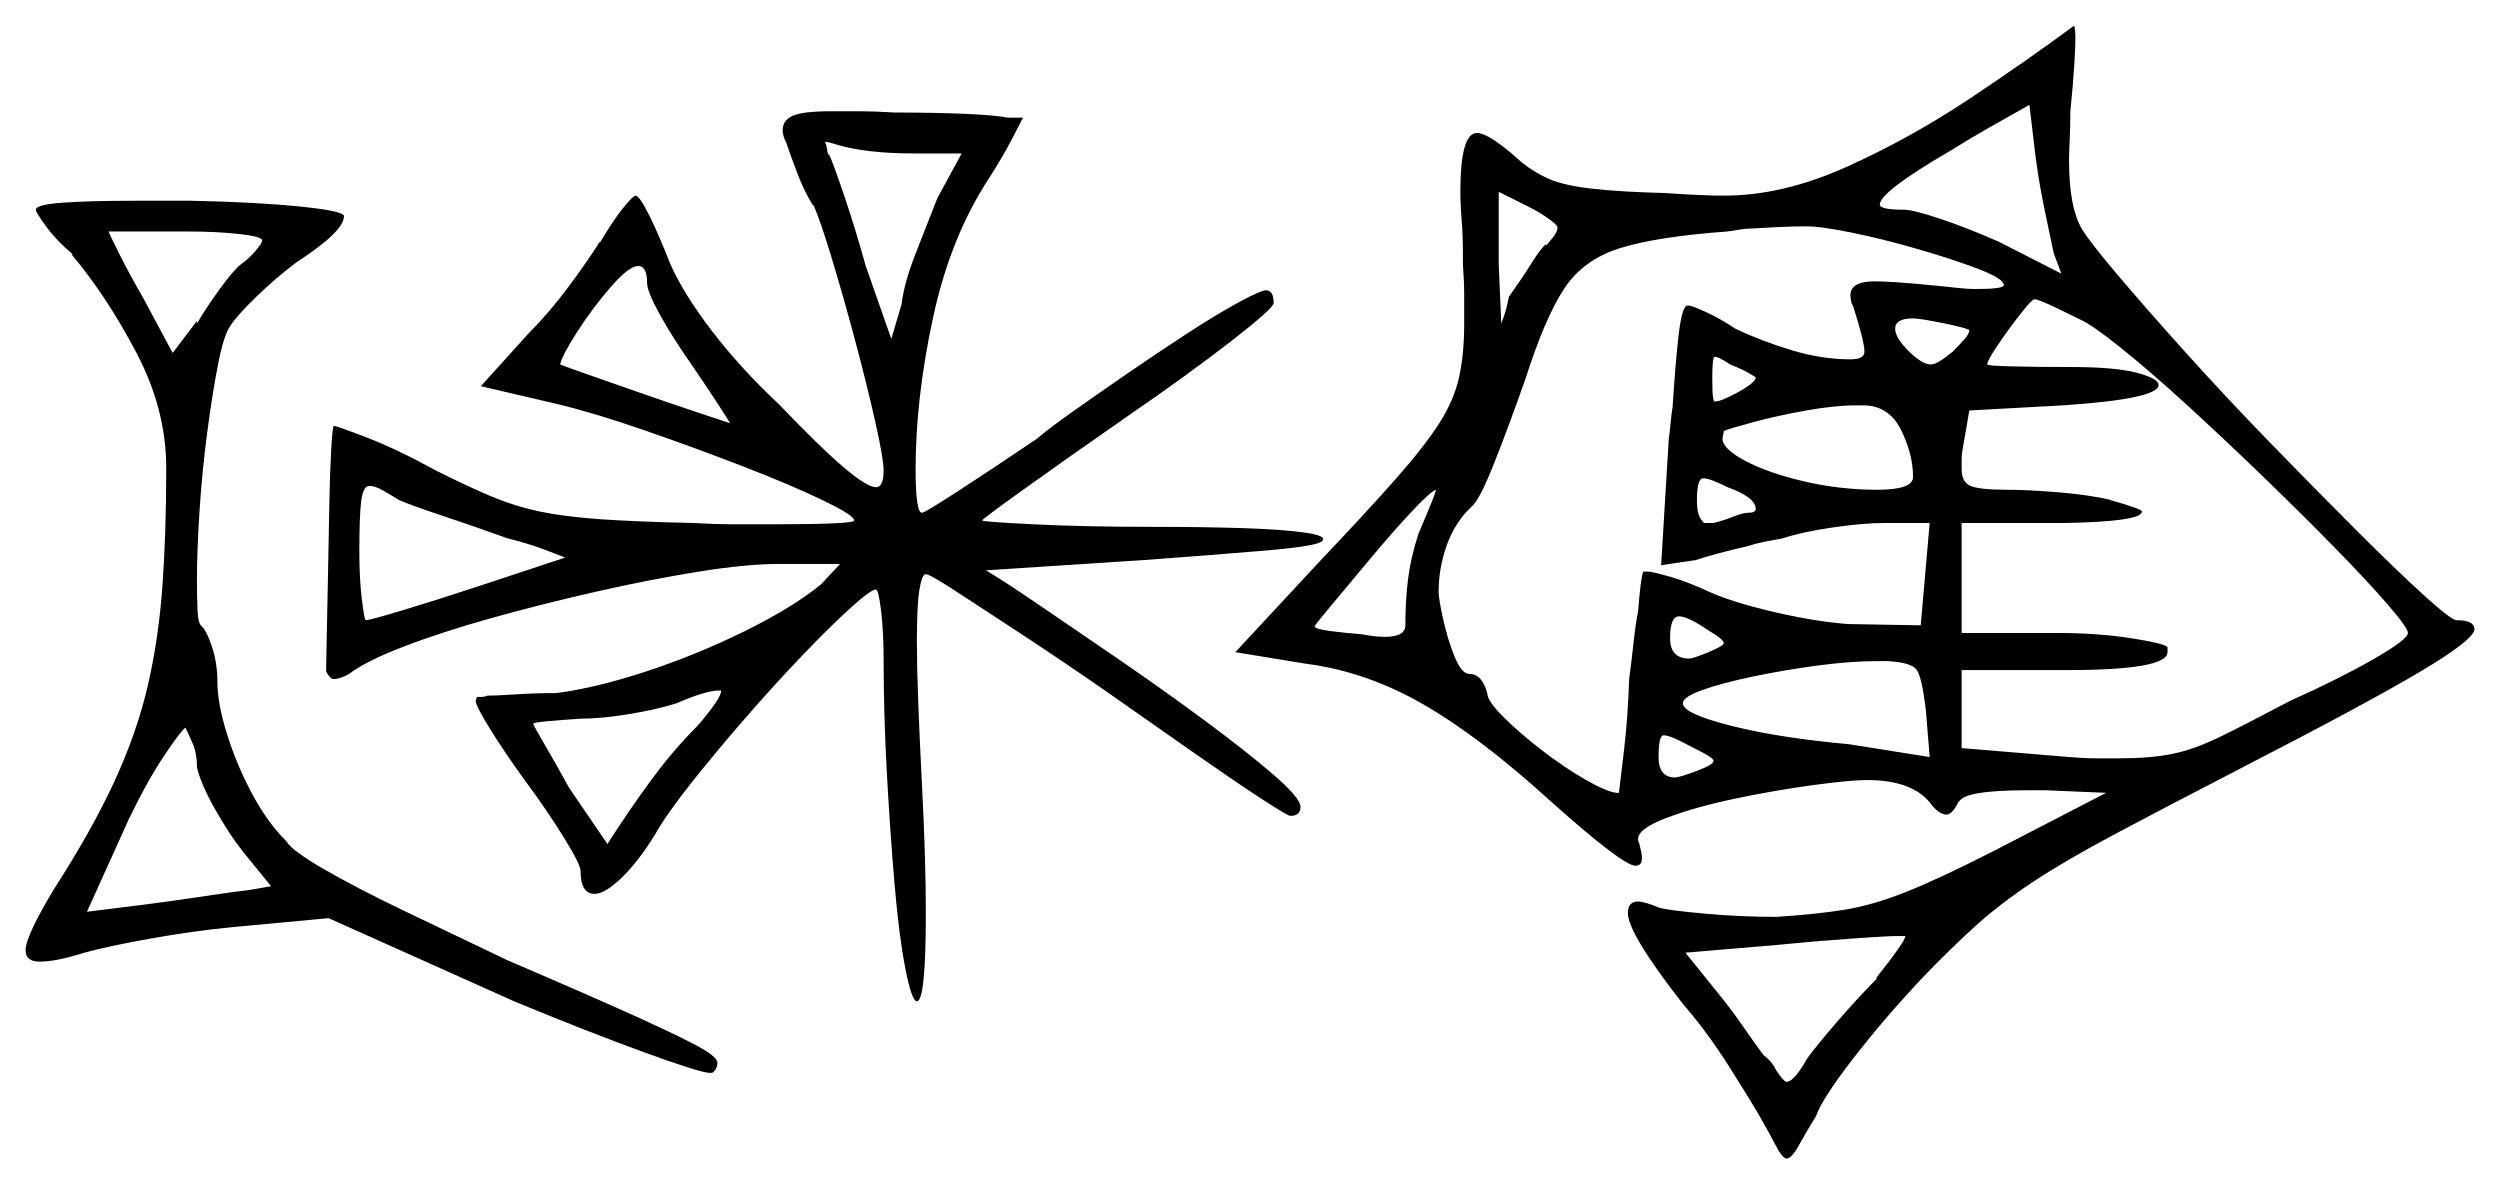 <svg xmlns="http://www.w3.org/2000/svg" width="977.5" height="463.0" viewBox="0 0 977.5 463.0"><path d="M77.0 300.0V299.5Q77.0 294.5 75.25 290.5Q73.5 286.5 72.5 284.5Q70.5 286.0 64.0 295.75Q57.5 305.5 50.5 320.0L34.0 356.5L58.0 353.5Q69.5 352.0 81.0 350.25Q92.5 348.5 97.5 348.0L106.0 346.5L95.0 333.0Q89.5 326.0 84.0 316.25Q78.5 306.5 77.0 300.0ZM156.0 195.5Q152.0 193.0 149.25 191.5Q146.5 190.0 144.5 190.0Q142.0 190.0 141.25 195.75Q140.5 201.5 140.5 215.5Q140.5 226.5 141.5 234.5Q142.5 242.5 143.0 242.5Q144.5 242.5 157.0 238.75Q169.5 235.0 187.0 229.25Q204.5 223.5 221.0 218.0Q218.5 217.0 212.5 214.75Q206.5 212.5 198.5 210.5Q186.0 206.0 173.25 201.75Q160.5 197.5 156.0 195.5ZM273.0 283.5Q282.0 273.0 282.0 270.0H281.0Q276.0 270.0 264.5 275.0Q256.5 277.5 245.75 279.25Q235.0 281.0 227.0 281.0Q219.5 281.5 214.0 282.0Q208.5 282.5 208.5 283.0Q208.5 283.5 212.75 290.75Q217.0 298.0 222.5 308.0L237.5 330.0Q245.5 317.5 254.25 305.5Q263.0 293.5 273.0 283.5ZM554.5 209.0Q557.0 203.0 559.0 198.25Q561.0 193.5 561.5 191.5Q559.5 192.0 552.0 200.0Q544.5 208.0 535.75 218.5Q527.0 229.0 520.5 236.75Q514.0 244.5 514.0 245.0Q514.5 246.0 520.25 246.75Q526.0 247.5 532.5 248.0Q535.0 248.5 537.25 248.75Q539.5 249.0 541.5 249.0Q549.5 249.0 549.5 244.5Q549.5 235.0 550.5 226.75Q551.5 218.5 554.5 209.0ZM670.0 297.5Q670.0 296.5 665.75 294.25Q661.5 292.0 657.0 289.75Q652.5 287.5 650.5 287.5Q648.5 287.5 648.5 296.0Q648.5 304.0 655.0 304.0Q656.5 304.0 663.25 301.5Q670.0 299.0 670.0 297.5ZM668.0 246.5Q660.0 241.0 656.5 241.0Q653.0 241.0 653.0 249.5Q653.0 257.5 660.5 257.5Q662.0 257.5 668.0 255.0Q674.0 252.5 674.0 251.5Q674.0 250.0 668.0 246.5ZM754.5 296.0 753.0 277.5Q751.5 265.0 749.5 262.0Q747.5 259.0 738.0 258.5H734.0Q723.5 258.5 710.5 260.25Q697.5 262.0 685.5 264.5Q673.5 267.0 665.75 269.75Q658.0 272.5 658.0 275.0Q658.0 279.0 676.75 283.75Q695.5 288.5 723.0 291.0ZM102.5 94.0Q102.5 92.5 93.5 91.5Q84.5 90.5 72.5 90.5H42.5Q42.5 91.0 46.5 99.0Q50.5 107.0 56.0 116.5L67.5 138.0L77.0 125.5V126.5Q80.5 120.5 85.75 113.25Q91.0 106.0 94.0 103.5Q97.5 101.0 100.0 98.0Q102.5 95.0 102.5 94.0ZM253.0 110.5Q253.0 104.0 249.5 104.0Q246.0 104.0 239.0 112.0Q232.0 120.0 226.0 129.25Q220.0 138.5 219.0 142.5Q221.5 143.5 230.75 146.75Q240.0 150.0 251.5 154.0Q263.0 158.0 272.75 161.25Q282.5 164.5 285.5 165.5Q284.0 163.0 279.75 156.5Q275.5 150.0 270.0 142.0Q263.0 132.0 258.0 123.0Q253.0 114.0 253.0 110.5ZM376.0 60.0H357.5Q338.5 60.0 327.0 56.5Q324.0 55.5 323.0 55.5H322.5Q323.0 56.0 323.25 57.75Q323.5 59.5 324.0 61.0V60.0Q325.5 63.0 330.0 76.25Q334.5 89.5 338.5 104.0L348.5 132.5L352.5 119.0Q353.5 110.5 358.25 98.5Q363.0 86.5 366.5 77.5ZM609.0 89.0Q609.0 88.0 605.5 85.5Q602.0 83.0 598.0 81.0L586.0 75.0V103.5Q586.5 115.0 586.75 120.75Q587.0 126.5 587.0 126.5Q587.0 126.5 588.0 123.75Q589.0 121.0 590.0 116.0Q595.0 109.0 598.75 103.0Q602.5 97.0 604.5 95.5V96.0Q605.5 95.0 607.25 92.75Q609.0 90.5 609.0 89.0ZM783.5 111.5Q783.5 109.0 773.75 105.25Q764.0 101.5 750.25 97.5Q736.5 93.5 724.25 91.0Q712.0 88.5 706.5 88.5Q701.5 88.5 696.0 88.75Q690.5 89.0 682.0 89.5L675.5 90.5Q648.0 92.5 633.5 97.0Q619.0 101.5 611.5 113.0Q604.0 124.5 596.5 148.0Q590.0 166.5 584.25 181.0Q578.5 195.5 575.5 198.0Q569.0 204.0 565.75 213.0Q562.5 222.0 562.5 231.5Q562.5 234.0 564.25 242.0Q566.0 250.0 568.75 256.75Q571.5 263.5 574.5 263.5Q579.5 263.5 581.5 271.0Q581.5 274.0 587.75 280.25Q594.0 286.5 602.75 293.25Q611.5 300.0 619.75 304.75Q628.0 309.5 632.0 310.0H633.0Q633.5 306.0 635.0 293.25Q636.5 280.5 637.0 265.5Q638.0 258.0 638.75 251.0Q639.5 244.0 640.5 239.0Q641.5 226.0 642.5 223.5H644.5Q646.0 223.5 653.0 225.5Q660.0 227.5 668.5 231.5Q677.5 235.5 693.5 239.25Q709.5 243.0 722.5 244.0L751.0 244.5L754.5 204.5H736.5Q728.5 204.5 716.5 206.25Q704.5 208.0 697.0 210.5Q694.0 211.0 690.25 211.75Q686.5 212.5 683.5 213.5Q670.5 216.5 663.0 219.0L649.5 221.0L652.5 171.5Q653.0 168.0 653.25 165.0Q653.5 162.0 654.0 159.0Q655.0 143.0 656.25 131.75Q657.5 120.5 659.5 119.5H660.5Q661.5 119.5 667.0 122.0Q672.5 124.5 678.5 128.5Q689.0 133.5 700.75 137.0Q712.5 140.5 723.5 140.5Q729.0 140.5 729.0 137.5Q729.0 133.5 724.5 119.5Q724.0 119.0 723.75 117.5Q723.5 116.0 723.5 115.5Q723.5 110.0 733.0 110.0Q739.5 110.0 755.0 111.5Q760.5 112.0 764.75 112.5Q769.0 113.0 772.5 113.0Q783.5 113.0 783.5 111.5ZM686.5 199.0Q686.5 194.5 675.5 190.5Q668.5 187.0 666.0 187.0Q663.5 187.0 663.5 195.5Q663.5 200.5 664.75 202.5Q666.0 204.5 666.5 204.5H670.0Q674.0 203.5 677.75 202.0Q681.5 200.5 683.5 200.5Q686.5 200.5 686.5 199.0ZM686.5 147.5Q686.5 147.5 684.0 146.0Q681.5 144.5 676.5 142.5Q672.0 139.5 670.5 139.5Q669.5 139.5 669.5 147.5Q669.5 153.0 669.75 155.0Q670.0 157.0 670.5 157.0Q673.0 157.0 679.75 153.25Q686.5 149.5 686.5 147.5ZM748.0 186.5Q748.0 177.5 743.25 168.0Q738.5 158.5 728.5 158.5H725.5Q717.5 158.5 706.25 160.5Q695.0 162.5 685.75 165.0Q676.5 167.5 674.0 168.5Q674.0 169.0 673.75 170.0Q673.5 171.0 673.5 171.5Q673.5 175.5 682.5 180.25Q691.5 185.0 705.5 188.25Q719.5 191.5 734.0 191.5Q748.0 191.5 748.0 186.5ZM770.0 129.0Q768.0 128.0 759.25 126.25Q750.5 124.5 748.0 124.5Q741.0 124.5 741.0 128.5Q741.0 132.0 746.25 137.25Q751.5 142.5 755.0 142.5Q757.5 142.5 763.5 137.5Q766.0 135.0 768.0 132.75Q770.0 130.5 770.0 129.0ZM813.5 125.0Q811.5 124.0 804.25 120.5Q797.0 117.0 795.5 117.0Q794.5 117.0 790.0 122.75Q785.5 128.5 781.25 134.75Q777.0 141.0 777.0 142.5Q777.0 143.0 786.5 143.25Q796.0 143.5 809.5 143.5Q827.0 143.5 835.5 145.75Q844.0 148.0 844.0 150.5Q844.0 156.0 806.5 158.5L770.0 160.5L767.5 175.0Q767.0 177.5 767.0 179.75Q767.0 182.0 767.0 183.5Q767.0 188.5 770.5 190.0Q774.0 191.5 785.0 191.5Q793.0 191.5 805.0 192.5Q817.0 193.5 825.5 195.5H825.0Q837.5 199.0 837.5 200.0Q837.5 204.0 806.5 204.5H767.0V247.5H804.5Q820.0 247.5 833.0 249.5Q846.0 251.5 847.5 253.0V255.0Q847.5 262.0 808.0 262.0H767.0V292.5L809.0 296.0Q815.0 296.5 819.75 296.5Q824.5 296.5 828.5 296.5Q841.0 296.5 849.5 294.75Q858.0 293.0 868.25 288.0Q878.5 283.0 895.5 274.0Q914.5 265.5 928.0 257.75Q941.5 250.0 941.5 247.5Q941.5 245.5 933.5 236.25Q925.5 227.0 912.5 213.75Q899.5 200.5 884.5 186.0Q869.5 171.5 855.0 158.25Q840.5 145.0 829.25 136.0Q818.0 127.0 813.5 125.0ZM806.0 107.0 803.0 99.0Q802.0 94.0 799.75 83.5Q797.5 73.0 796.0 62.0L793.5 41.0Q785.5 45.5 778.0 49.75Q770.5 54.0 762.5 59.0Q735.0 75.0 735.0 80.0Q735.0 82.0 744.5 82.0Q748.0 82.0 758.5 85.5Q769.0 89.0 781.5 94.5ZM734.0 382.5H733.5Q745.0 368.0 745.0 366.0H741.5Q738.0 366.0 723.75 367.0Q709.5 368.0 694.5 369.5L659.0 372.5L673.5 390.5Q677.5 395.5 682.0 402.0Q686.5 408.5 689.5 412.5Q692.0 414.5 693.0 416.0Q694.0 417.5 694.5 418.5Q697.5 423.0 698.5 423.0Q701.5 423.0 706.5 414.0Q710.5 408.5 718.75 399.0Q727.0 389.5 734.0 382.5ZM14.0 82.0Q14.0 80.0 24.5 79.25Q35.0 78.5 51.5 78.5H75.0Q100.0 79.0 117.25 80.75Q134.5 82.5 134.5 84.5Q134.5 90.5 116.0 102.5Q108.0 108.5 100.25 116.0Q92.5 123.5 90.0 127.5Q87.5 131.0 85.25 142.5Q83.0 154.0 81.0 169.25Q79.0 184.5 78.0 200.0Q77.0 215.5 77.0 227.0Q77.0 234.0 77.25 239.0Q77.5 244.0 79.0 245.0Q81.0 247.0 83.0 253.25Q85.0 259.5 85.0 266.5Q85.0 275.0 88.75 287.0Q92.5 299.0 98.5 310.25Q104.5 321.5 112.0 329.0Q114.0 332.5 126.5 339.75Q139.0 347.0 158.25 356.25Q177.5 365.5 198.5 375.5Q233.5 390.5 251.0 398.5Q268.5 406.5 274.5 410.0Q280.5 413.5 280.5 415.5Q280.5 418.0 278.5 419.5H277.5Q274.0 419.5 252.0 411.5Q230.0 403.5 201.0 391.5L128.5 359.0L91.0 362.5Q75.5 364.0 58.75 367.0Q42.0 370.0 33.0 372.5Q26.5 374.5 22.5 375.25Q18.5 376.0 15.5 376.0Q10.0 376.0 10.0 371.5Q10.0 366.0 21.5 347.0Q36.0 324.5 44.75 305.5Q53.5 286.5 57.75 268.25Q62.0 250.0 63.5 229.25Q65.0 208.5 65.0 183.0Q65.0 160.0 53.25 137.75Q41.5 115.5 28.0 99.5H28.5Q22.0 94.0 18.0 88.5Q14.0 83.0 14.0 82.0ZM307.5 56.0Q306.0 53.0 306.0 51.0Q306.0 47.0 310.0 45.25Q314.0 43.5 325.0 43.5Q329.5 43.5 335.75 43.5Q342.0 43.5 350.0 44.0Q365.0 44.0 377.0 44.5Q389.0 45.0 394.0 46.0H400.0Q400.0 46.0 396.0 53.75Q392.0 61.5 386.5 70.0Q371.5 93.0 364.75 124.5Q358.0 156.0 358.0 183.5Q358.0 200.5 360.5 200.5Q361.5 200.5 374.25 192.25Q387.0 184.0 405.5 171.5Q409.5 168.0 419.0 161.25Q428.5 154.5 440.5 146.25Q452.5 138.0 464.0 130.5Q475.5 123.0 484.25 118.25Q493.0 113.5 495.0 113.5Q498.0 113.5 498.0 118.5Q498.0 120.5 481.25 133.5Q464.5 146.5 440.5 163.0Q417.5 179.0 400.75 191.0Q384.0 203.0 384.0 203.5Q384.0 204.0 404.0 205.0Q424.0 206.0 451.5 206.0Q470.5 206.0 486.0 206.5Q501.5 207.0 510.25 208.25Q519.0 209.5 517.0 211.5Q515.5 213.5 495.0 215.25Q474.5 217.0 447.0 219.0L385.5 223.0Q391.5 226.5 405.5 236.0Q419.5 245.5 437.0 257.5Q454.5 269.5 470.75 281.5Q487.0 293.5 497.75 302.75Q508.5 312.0 508.5 315.5Q508.5 319.0 504.5 319.0Q503.5 319.0 493.5 312.5Q483.5 306.0 467.75 295.0Q452.0 284.0 433.5 271.0Q415.5 258.5 399.5 248.0Q383.5 237.5 373.5 231.0Q363.5 224.5 362.0 224.5Q360.5 224.5 359.5 230.5Q358.5 236.5 358.5 250.5Q358.5 260.0 359.0 273.75Q359.5 287.5 360.5 307.0Q362.0 336.0 362.0 357.0Q362.0 391.5 358.5 391.5Q356.5 391.5 354.0 378.75Q351.5 366.0 349.75 345.5Q348.0 325.0 346.75 302.0Q345.5 279.0 345.5 258.5Q345.5 247.0 344.5 238.75Q343.5 230.5 342.5 230.5Q340.5 230.5 332.5 237.75Q324.5 245.0 313.5 256.5Q302.5 268.0 291.0 281.25Q279.5 294.5 270.0 306.5Q260.5 318.5 256.0 326.5Q249.5 337.0 243.0 343.25Q236.5 349.5 232.5 349.5Q227.0 349.5 227.0 340.5Q227.0 338.0 220.5 327.5Q214.0 317.0 205.5 305.5Q197.5 294.5 191.75 285.25Q186.0 276.0 186.0 274.0L186.5 272.5Q187.0 272.5 188.25 272.5Q189.5 272.5 190.5 272.0Q194.0 272.0 201.5 271.5Q209.0 271.0 217.5 271.0Q233.0 269.0 252.75 262.5Q272.5 256.0 291.25 246.75Q310.0 237.5 321.0 228.5L328.5 220.5H304.5Q292.0 220.5 273.25 223.5Q254.5 226.5 233.5 231.25Q212.5 236.0 192.75 241.5Q173.0 247.0 158.0 252.75Q143.0 258.5 136.5 263.5Q133.0 265.5 130.5 265.5Q129.0 265.5 127.5 262.5Q127.5 259.5 127.75 249.0Q128.0 238.5 128.25 224.75Q128.5 211.0 128.75 197.75Q129.0 184.5 129.5 175.75Q130.0 167.0 130.5 166.5Q131.5 166.5 143.25 171.0Q155.0 175.5 170.5 184.0Q183.5 190.5 192.5 194.25Q201.5 198.0 211.0 200.0Q220.5 202.0 234.5 203.0Q248.5 204.0 271.5 204.5Q280.0 205.0 287.75 205.0Q295.5 205.0 301.5 205.0Q334.0 205.0 334.0 203.5Q334.0 201.5 321.5 195.5Q309.0 189.5 290.25 182.25Q271.5 175.0 252.0 168.25Q232.5 161.5 218.0 158.0L188.0 151.0L207.0 130.0Q215.0 122.0 222.75 111.5Q230.5 101.0 234.5 94.5V95.0Q239.5 86.5 243.5 81.5Q247.5 76.5 248.5 76.5Q250.0 76.5 253.75 84.0Q257.5 91.5 262.0 103.0Q267.0 114.5 278.25 129.25Q289.5 144.0 305.0 158.5Q335.5 190.5 342.5 190.5Q345.5 190.5 345.5 184.0Q345.5 179.5 342.25 165.0Q339.0 150.5 334.25 132.75Q329.5 115.0 325.0 100.25Q320.5 85.5 318.0 80.0V80.5Q314.5 75.0 311.75 67.75Q309.0 60.5 307.5 56.0ZM674.0 76.5Q697.0 76.5 722.0 65.25Q747.0 54.0 770.25 38.5Q793.5 23.0 811.0 10.0Q811.0 10.0 811.25 11.25Q811.5 12.5 811.5 14.5Q811.5 18.0 811.0 26.0Q810.5 34.0 809.5 43.5Q809.5 50.0 809.25 54.75Q809.0 59.5 809.0 63.0Q809.0 81.0 814.0 89.5Q817.0 94.5 828.0 107.5Q839.0 120.5 854.75 138.0Q870.5 155.5 888.0 173.5Q905.5 191.5 921.25 207.25Q937.0 223.0 947.75 232.75Q958.5 242.5 960.5 242.5Q967.5 242.5 967.5 246.0Q967.5 250.0 946.5 262.5Q925.5 275.0 875.0 301.0Q845.0 316.5 826.25 326.5Q807.5 336.5 795.0 344.75Q782.5 353.0 772.75 361.75Q763.0 370.5 751.0 383.0Q736.5 398.5 724.5 414.0Q712.5 429.5 710.0 436.5Q706.0 443.0 703.25 448.0Q700.5 453.0 698.5 453.0Q697.0 453.0 694.25 447.75Q691.5 442.5 687.5 435.5Q684.0 429.5 675.75 416.5Q667.5 403.5 658.0 392.5Q636.5 365.0 636.5 357.0Q636.5 352.5 640.5 352.5Q643.0 352.5 649.0 355.0Q653.0 356.0 666.75 357.25Q680.5 358.5 694.5 358.5Q710.0 357.5 721.0 355.75Q732.0 354.0 745.25 348.75Q758.5 343.5 780.0 332.5L823.5 310.0L800.0 309.0H792.5Q768.0 309.0 766.0 313.5V313.0Q763.5 318.5 761.0 318.5Q758.5 318.5 755.5 315.0Q748.5 305.0 730.0 305.0Q723.5 305.0 708.75 307.0Q694.0 309.0 678.5 312.25Q663.0 315.5 651.75 319.75Q640.5 324.0 640.5 328.0Q640.5 329.0 641.0 330.0Q641.5 332.0 641.75 333.25Q642.0 334.5 642.0 335.5Q642.0 338.5 639.5 338.5Q634.5 338.5 606.0 313.0Q578.5 288.0 556.25 275.25Q534.0 262.5 510.5 259.5L483.0 255.0L516.0 219.5Q534.5 200.0 545.75 187.25Q557.0 174.5 562.75 165.5Q568.5 156.5 570.5 147.5Q572.5 138.5 572.5 126.5Q572.5 121.0 572.5 115.5Q572.5 110.0 572.0 103.5V100.0Q572.0 92.0 571.5 86.0Q571.0 80.0 571.0 75.0Q571.0 52.0 577.5 52.0Q580.0 52.0 584.5 55.0Q589.0 58.0 595.0 63.5Q600.0 67.5 605.75 70.0Q611.5 72.5 622.25 73.75Q633.0 75.0 651.5 75.5Q658.5 76.0 664.25 76.25Q670.0 76.5 674.0 76.5Z" fill="black" /></svg>